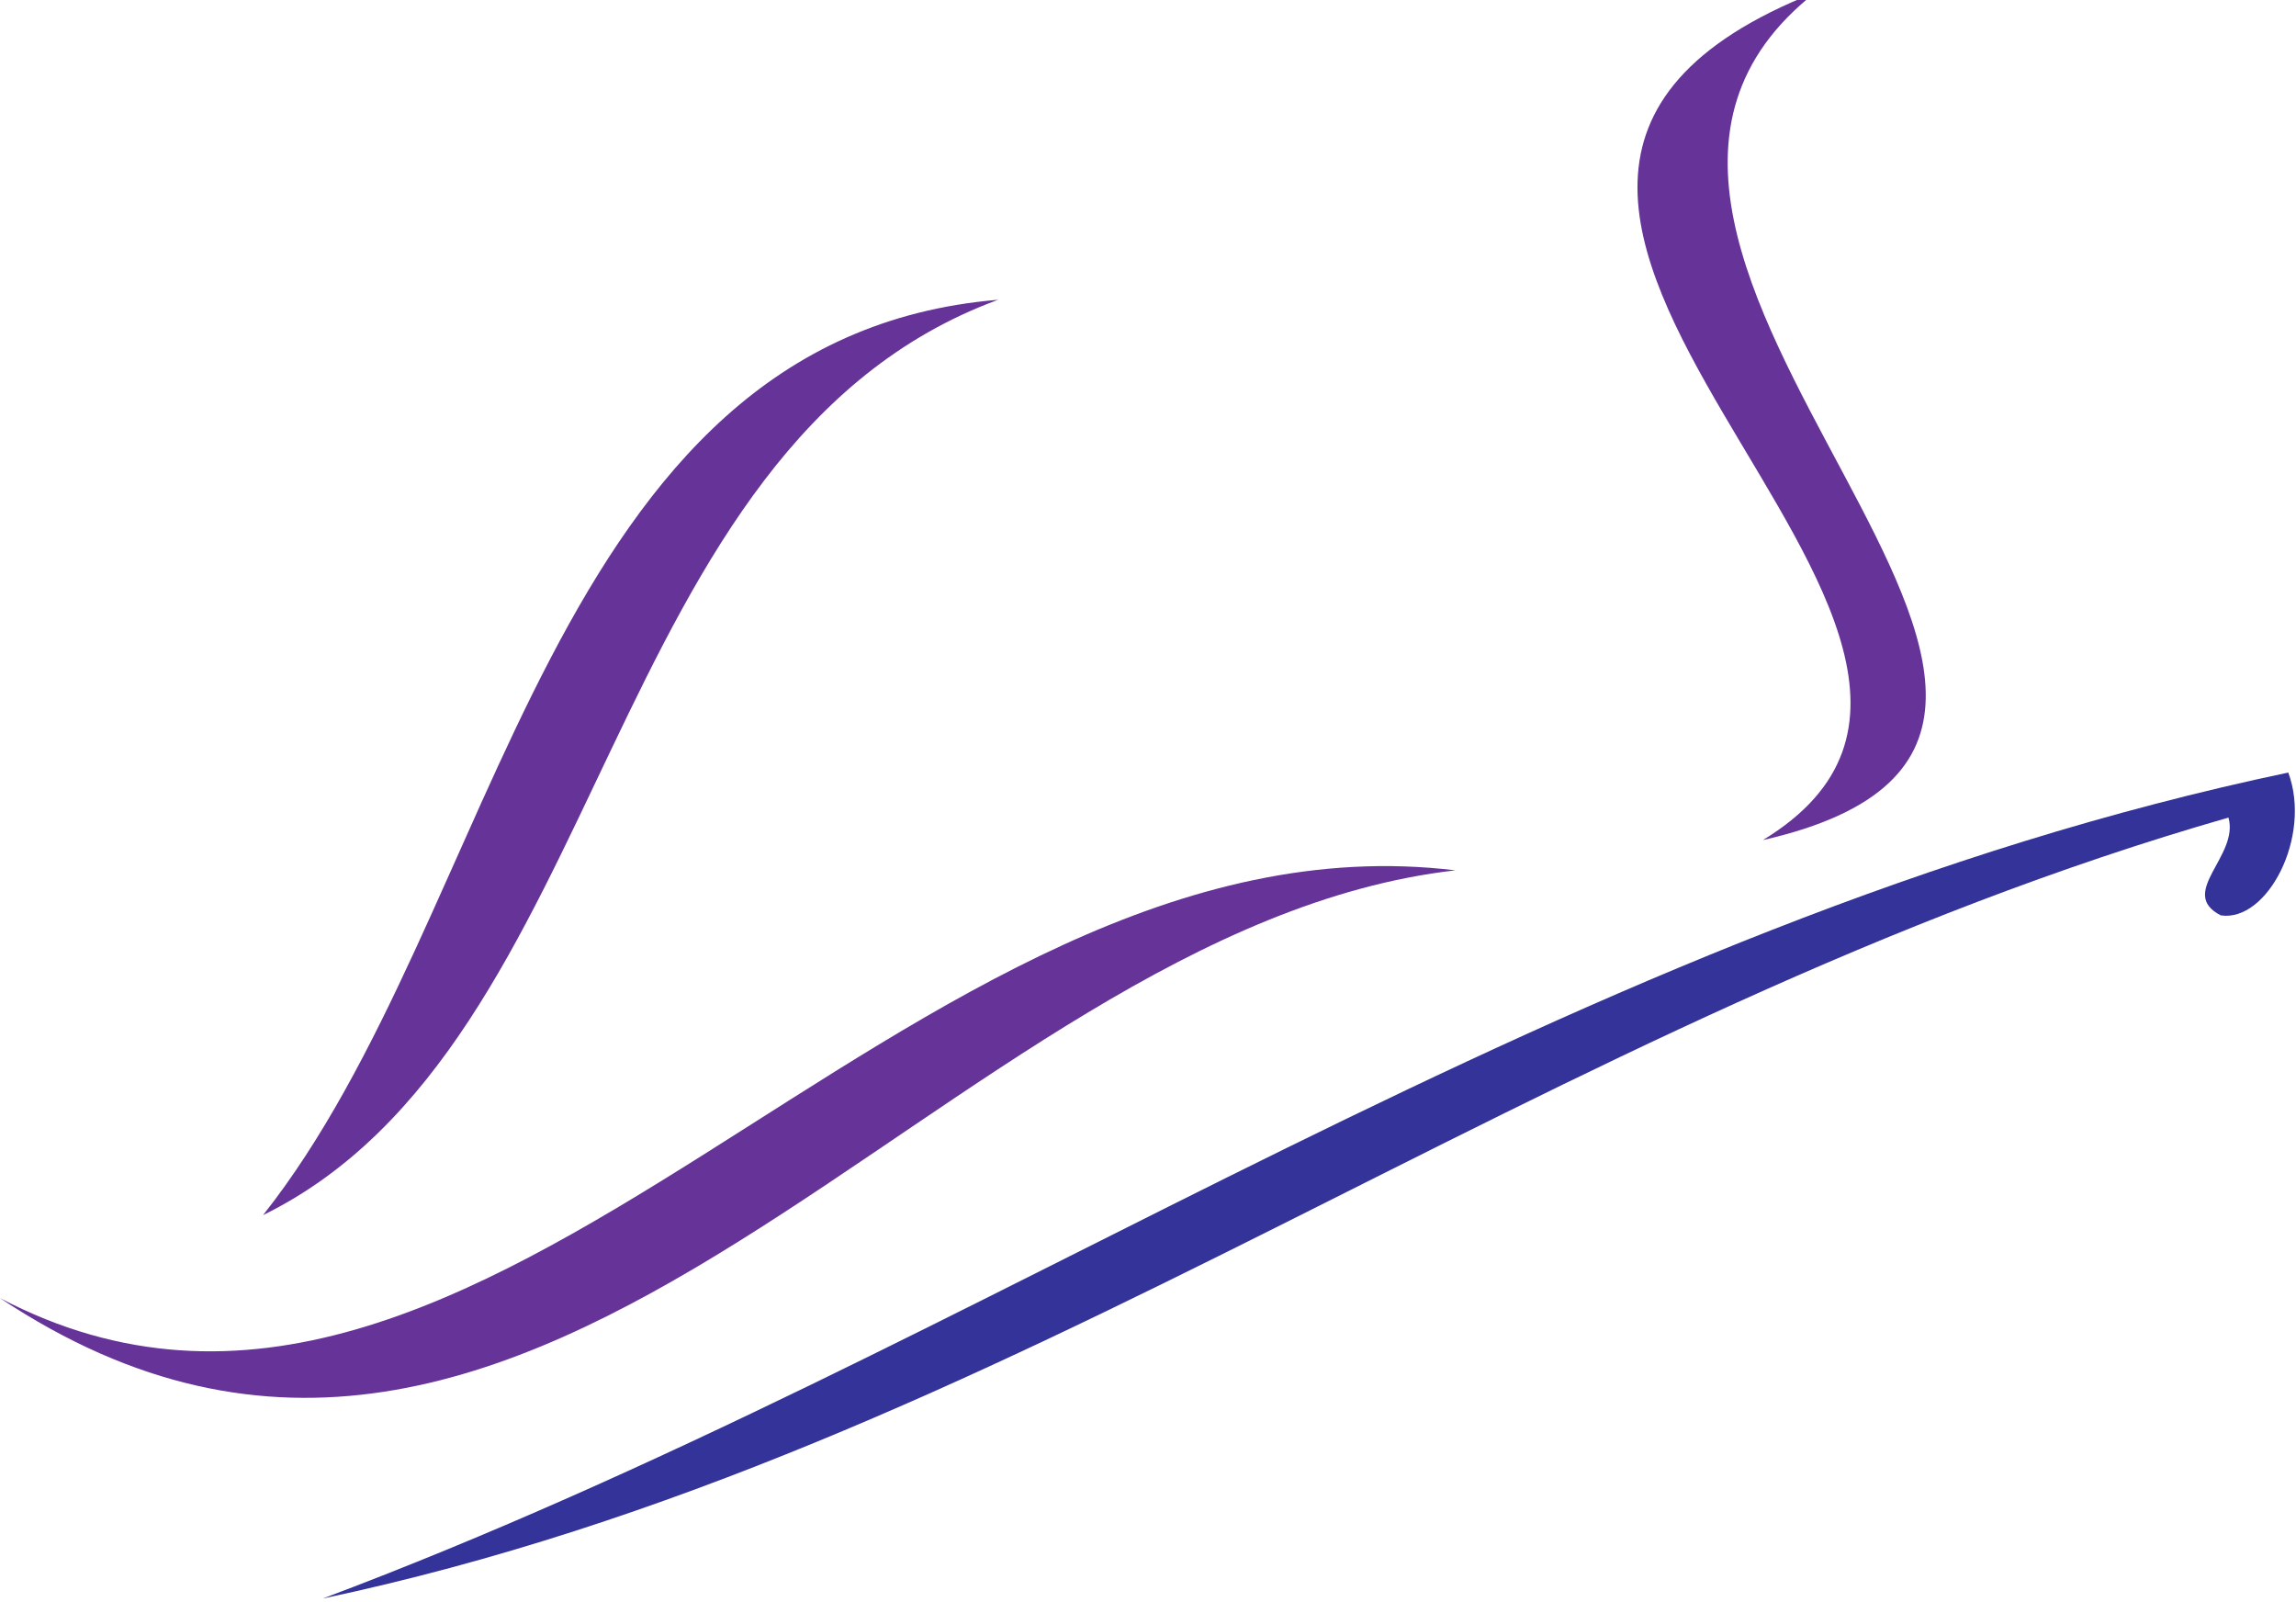 <?xml version="1.0" encoding="utf-8"?>
<!DOCTYPE svg>
<svg version="1.2" baseProfile="tiny"
	 xmlns="http://www.w3.org/2000/svg" xmlns:xlink="http://www.w3.org/1999/xlink" xmlns:a="http://ns.adobe.com/AdobeSVGViewerExtensions/3.0/"
	 x="0px" y="0px" width="357px" height="249px" viewBox="0 1.2 357 249" xml:space="preserve">
<defs>
</defs>
<path fill-rule="evenodd" fill="#663399" d="M282.3,0c-51.9,40.6,66.1,114.9-8.2,131.8C327.3,99.5,202,31.6,282.3,0z"/>
<path fill-rule="evenodd" fill="#663399" d="M155.2,47.8c-62,22.8-60.1,115.7-114.3,142.3C78,143.3,84.8,53.7,155.2,47.8z"/>
<path fill-rule="evenodd" fill="#333399" d="M355.8,121.3c3.7,10-3.3,23.3-10.5,22.2c-6.8-3.5,2.9-9.2,1.2-15.2
	C239.5,159,157.4,227,50.2,249.7C154.3,210.6,243.9,144.8,355.8,121.3z"/>
<path fill-rule="evenodd" fill="#663399" d="M226.3,136.5C146.5,145.6,84.3,259.1,0,203C75.8,242.7,140.3,126.1,226.3,136.5z"/>
</svg>

